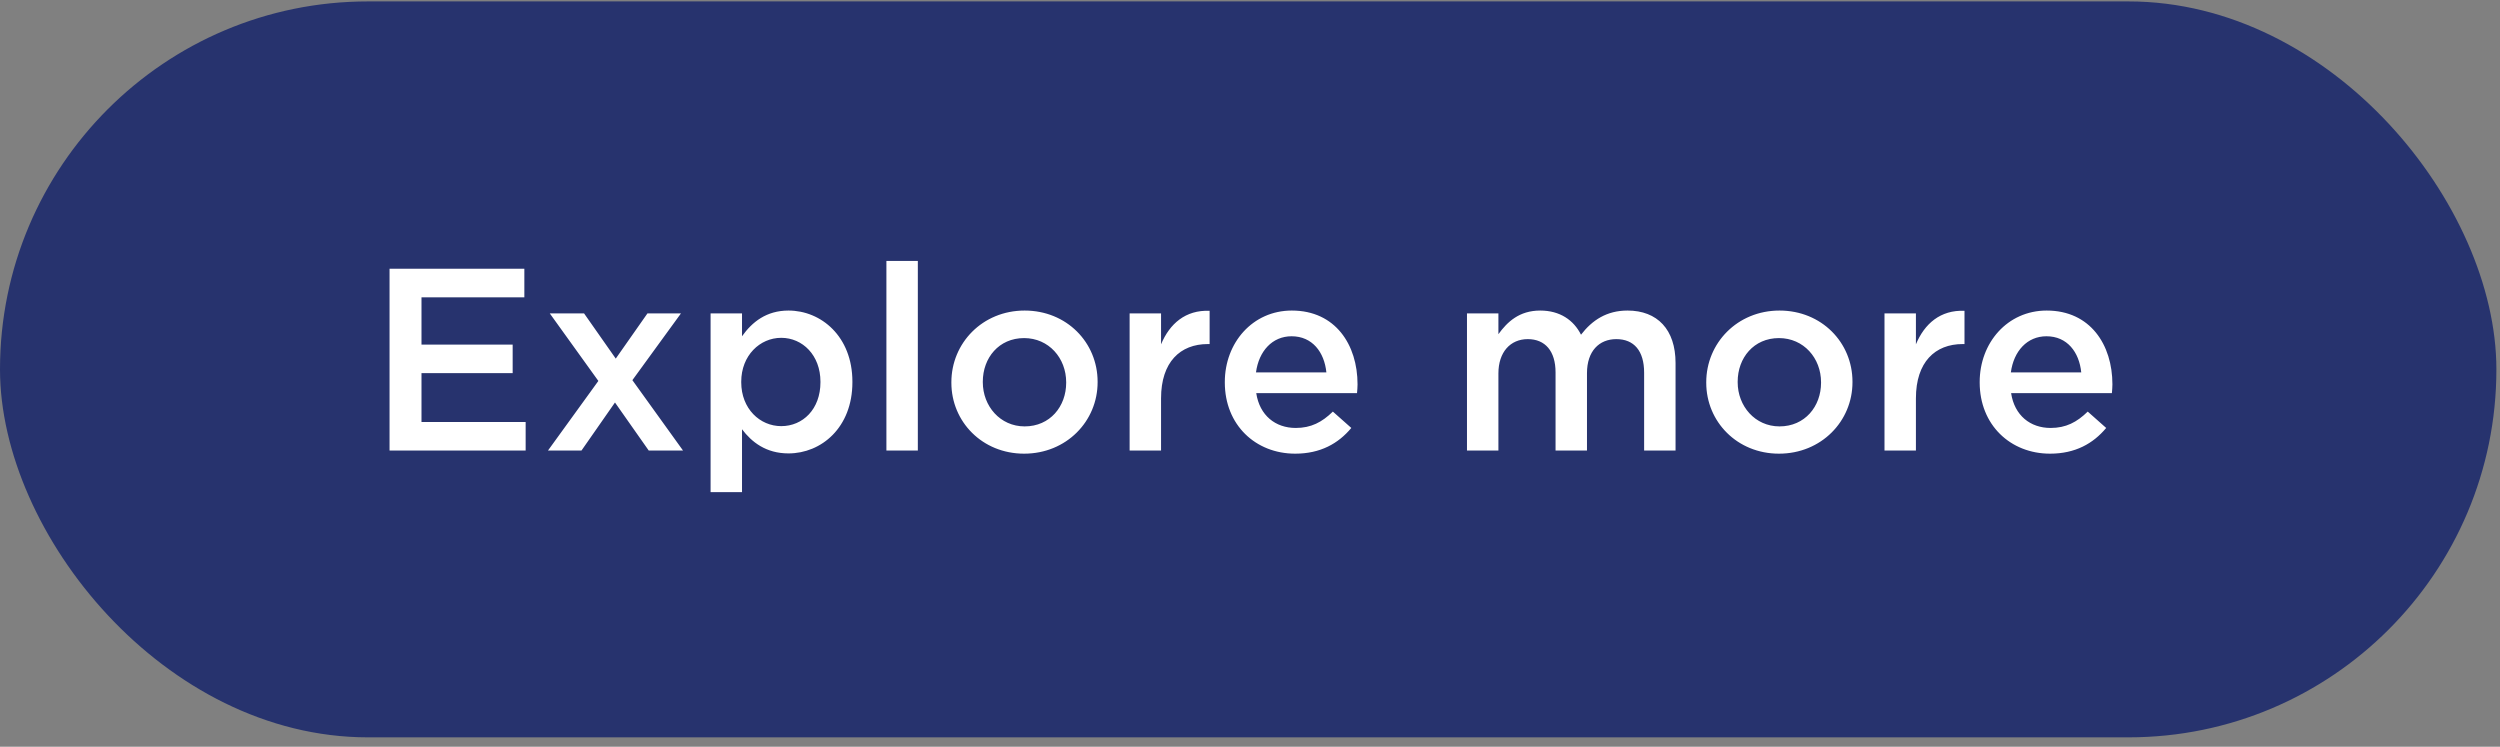 <svg width="231" height="69" viewBox="0 0 231 69" fill="none" xmlns="http://www.w3.org/2000/svg">
<rect x="0" y="0" width="231" height="69" fill="#808080" stroke="none"/>
<rect y="0.131" width="230.667" height="68" rx="34" fill="#27336E"/>
<path d="M35.994 41.631V24.831H48.45V27.471H38.946V31.839H47.37V34.479H38.946V38.991H48.57V41.631H35.994ZM50.632 41.631L55.288 35.199L50.8 28.959H53.968L56.896 33.135L59.824 28.959H62.92L58.432 35.127L63.112 41.631H59.944L56.824 37.191L53.728 41.631H50.632ZM65.658 45.471V28.959H68.562V31.071C69.498 29.751 70.818 28.695 72.858 28.695C75.858 28.695 78.762 31.071 78.762 35.271V35.319C78.762 39.519 75.882 41.895 72.858 41.895C70.77 41.895 69.45 40.839 68.562 39.663V45.471H65.658ZM72.186 39.375C74.178 39.375 75.81 37.815 75.81 35.319V35.271C75.81 32.823 74.154 31.215 72.186 31.215C70.218 31.215 68.49 32.847 68.49 35.271V35.319C68.49 37.767 70.218 39.375 72.186 39.375ZM81.904 41.631V24.111H84.808V41.631H81.904ZM94.627 41.919C90.763 41.919 87.907 38.967 87.907 35.367V35.319C87.907 31.695 90.787 28.695 94.675 28.695C98.563 28.695 101.419 31.647 101.419 35.271V35.319C101.419 38.919 98.539 41.919 94.627 41.919ZM94.675 39.399C97.027 39.399 98.515 37.551 98.515 35.367V35.319C98.515 33.087 96.907 31.239 94.627 31.239C92.299 31.239 90.811 33.063 90.811 35.271V35.319C90.811 37.527 92.419 39.399 94.675 39.399ZM104.377 41.631V28.959H107.281V31.815C108.073 29.919 109.537 28.623 111.769 28.719V31.791H111.601C109.057 31.791 107.281 33.447 107.281 36.807V41.631H104.377ZM119.677 41.919C116.005 41.919 113.173 39.255 113.173 35.343V35.295C113.173 31.671 115.741 28.695 119.365 28.695C123.397 28.695 125.437 31.863 125.437 35.511C125.437 35.775 125.413 36.039 125.389 36.327H116.077C116.389 38.391 117.853 39.543 119.725 39.543C121.141 39.543 122.149 39.015 123.157 38.031L124.861 39.543C123.661 40.983 122.005 41.919 119.677 41.919ZM116.053 34.407H122.557C122.365 32.535 121.261 31.071 119.341 31.071C117.565 31.071 116.317 32.439 116.053 34.407ZM135.549 41.631V28.959H138.453V30.879C139.269 29.751 140.373 28.695 142.317 28.695C144.141 28.695 145.413 29.583 146.085 30.927C147.117 29.583 148.461 28.695 150.381 28.695C153.141 28.695 154.821 30.447 154.821 33.543V41.631H151.917V34.431C151.917 32.415 150.981 31.335 149.349 31.335C147.765 31.335 146.637 32.439 146.637 34.479V41.631H143.733V34.407C143.733 32.439 142.773 31.335 141.165 31.335C139.557 31.335 138.453 32.535 138.453 34.503V41.631H135.549ZM164.377 41.919C160.513 41.919 157.657 38.967 157.657 35.367V35.319C157.657 31.695 160.537 28.695 164.425 28.695C168.313 28.695 171.169 31.647 171.169 35.271V35.319C171.169 38.919 168.289 41.919 164.377 41.919ZM164.425 39.399C166.777 39.399 168.265 37.551 168.265 35.367V35.319C168.265 33.087 166.657 31.239 164.377 31.239C162.049 31.239 160.561 33.063 160.561 35.271V35.319C160.561 37.527 162.169 39.399 164.425 39.399ZM174.127 41.631V28.959H177.031V31.815C177.823 29.919 179.287 28.623 181.519 28.719V31.791H181.351C178.807 31.791 177.031 33.447 177.031 36.807V41.631H174.127ZM189.427 41.919C185.755 41.919 182.923 39.255 182.923 35.343V35.295C182.923 31.671 185.491 28.695 189.115 28.695C193.147 28.695 195.187 31.863 195.187 35.511C195.187 35.775 195.163 36.039 195.139 36.327H185.827C186.139 38.391 187.603 39.543 189.475 39.543C190.891 39.543 191.899 39.015 192.907 38.031L194.611 39.543C193.411 40.983 191.755 41.919 189.427 41.919ZM185.803 34.407H192.307C192.115 32.535 191.011 31.071 189.091 31.071C187.315 31.071 186.067 32.439 185.803 34.407Z" fill="white"/>
</svg>
